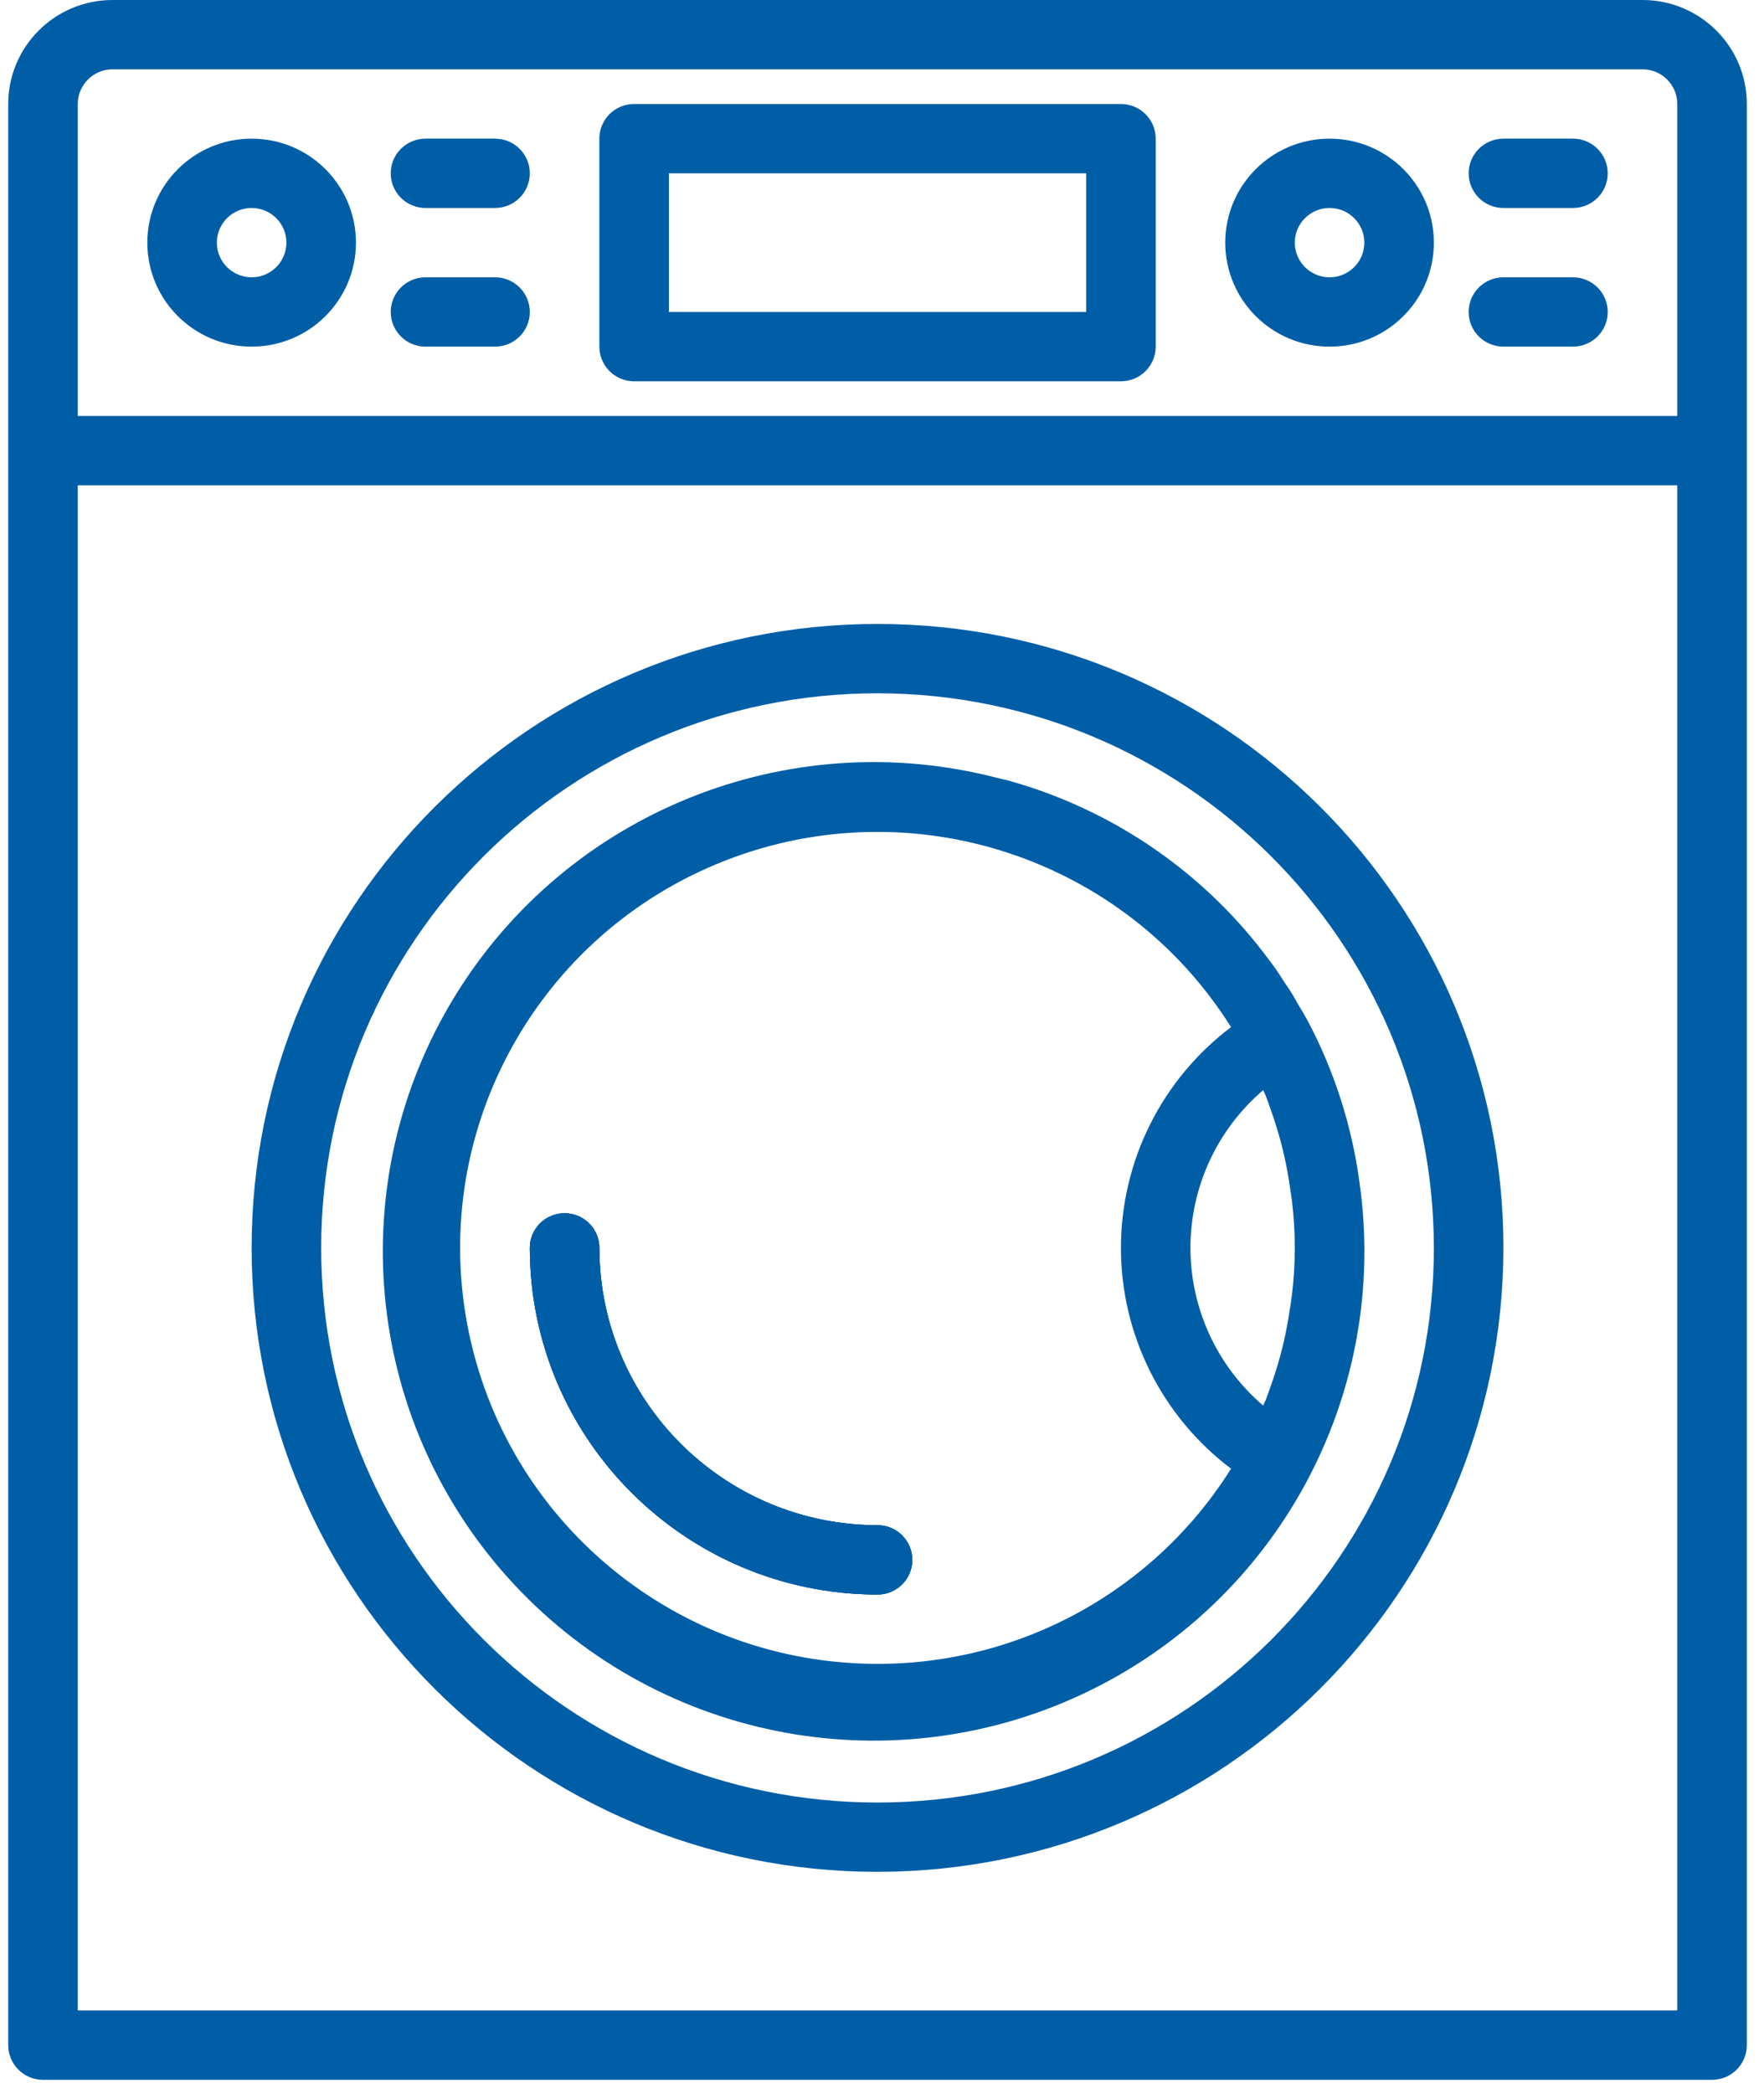 <svg width="102" height="121" viewBox="0 0 102 121" fill="none" xmlns="http://www.w3.org/2000/svg">
<path d="M50.742 92.193C39.642 92.181 30.647 83.215 30.635 72.151C30.635 71.044 31.536 70.147 32.646 70.147C33.756 70.147 34.657 71.044 34.657 72.151C34.666 81.001 41.863 88.175 50.742 88.184C51.852 88.184 52.752 89.082 52.752 90.189C52.752 91.295 51.852 92.193 50.742 92.193Z" fill="#005EA7"/>
<path d="M50.742 92.193C39.642 92.181 30.647 83.215 30.635 72.151C30.635 71.044 31.536 70.147 32.646 70.147C33.756 70.147 34.657 71.044 34.657 72.151C34.666 81.001 41.863 88.175 50.742 88.184C51.852 88.184 52.752 89.082 52.752 90.189C52.752 91.295 51.852 92.193 50.742 92.193Z" fill="#005EA7"/>
<path d="M50.742 92.193C39.642 92.181 30.647 83.215 30.635 72.151C30.635 71.044 31.536 70.147 32.646 70.147C33.756 70.147 34.657 71.044 34.657 72.151C34.666 81.001 41.863 88.175 50.742 88.184C51.852 88.184 52.752 89.082 52.752 90.189C52.752 91.295 51.852 92.193 50.742 92.193Z" fill="#005EA7"/>
<path d="M78.603 68.317C78.165 65.085 77.162 61.956 75.641 59.07C75.458 58.724 75.255 58.392 75.06 58.068C74.929 57.843 74.809 57.611 74.672 57.392C74.556 57.206 74.428 57.031 74.308 56.849C74.075 56.49 73.846 56.129 73.597 55.785C73.552 55.723 73.501 55.664 73.455 55.602C69.744 50.528 64.427 46.845 58.362 45.146C58.124 45.081 57.883 45.033 57.644 44.972C45.534 41.839 32.794 46.981 26.283 57.63C19.772 68.279 21.025 81.922 29.369 91.216C37.712 100.509 51.176 103.259 62.514 97.986C73.852 92.712 80.387 80.661 78.603 68.317ZM74.708 74.84C74.677 75.119 74.627 75.394 74.587 75.67C74.497 76.272 74.386 76.888 74.253 77.488C74.184 77.794 74.107 78.099 74.025 78.4C73.868 78.985 73.683 79.563 73.48 80.135C73.381 80.408 73.292 80.684 73.184 80.955C73.142 81.061 73.085 81.156 73.041 81.267C70.371 78.985 68.835 75.654 68.835 72.149C68.835 68.642 70.371 65.312 73.041 63.03C73.085 63.134 73.142 63.23 73.184 63.342C73.292 63.615 73.385 63.891 73.482 64.168C73.683 64.737 73.868 65.312 74.025 65.895C74.107 66.198 74.184 66.497 74.253 66.811C74.391 67.413 74.497 68.014 74.587 68.628C74.627 68.904 74.677 69.179 74.708 69.457C74.923 71.244 74.923 73.05 74.708 74.836V74.84ZM50.742 96.201C39.14 96.204 29.18 87.978 27.026 76.614C24.874 65.252 31.138 53.97 41.94 49.755C52.743 45.541 65.026 49.585 71.183 59.386C67.173 62.413 64.816 67.136 64.816 72.151C64.816 77.165 67.173 81.889 71.183 84.916C66.781 91.943 59.053 96.21 50.742 96.201Z" fill="#005EA7"/>
<path d="M94.975 0H6.508C3.177 0 0.476 2.692 0.476 6.013V118.247C0.476 119.354 1.376 120.251 2.487 120.251H98.996C100.107 120.251 101.007 119.354 101.007 118.247V6.013C101.007 2.692 98.306 0 94.975 0ZM4.497 6.013C4.497 4.906 5.398 4.008 6.508 4.008H94.975C96.085 4.008 96.986 4.906 96.986 6.013V24.05H4.497V6.013ZM4.497 116.243V28.059H96.986V116.243H4.497Z" fill="#005EA7"/>
<path d="M64.816 22.046H36.667C35.557 22.046 34.657 21.149 34.657 20.042V8.017C34.657 6.91 35.557 6.013 36.667 6.013H64.816C65.926 6.013 66.826 6.91 66.826 8.017V20.042C66.826 21.149 65.926 22.046 64.816 22.046ZM38.678 18.038H62.805V10.021H38.678V18.038Z" fill="#005EA7"/>
<path d="M28.625 12.025H24.604C23.493 12.025 22.593 11.128 22.593 10.021C22.593 8.914 23.493 8.017 24.604 8.017H28.625C29.735 8.017 30.635 8.914 30.635 10.021C30.635 11.128 29.735 12.025 28.625 12.025Z" fill="#005EA7"/>
<path d="M28.625 20.042H24.604C23.493 20.042 22.593 19.145 22.593 18.038C22.593 16.931 23.493 16.034 24.604 16.034H28.625C29.735 16.034 30.635 16.931 30.635 18.038C30.635 19.145 29.735 20.042 28.625 20.042Z" fill="#005EA7"/>
<path d="M90.954 12.025H86.933C85.822 12.025 84.922 11.128 84.922 10.021C84.922 8.914 85.822 8.017 86.933 8.017H90.954C92.064 8.017 92.964 8.914 92.964 10.021C92.964 11.128 92.064 12.025 90.954 12.025Z" fill="#005EA7"/>
<path d="M90.954 20.042H86.933C85.822 20.042 84.922 19.145 84.922 18.038C84.922 16.931 85.822 16.034 86.933 16.034H90.954C92.064 16.034 92.964 16.931 92.964 18.038C92.964 19.145 92.064 20.042 90.954 20.042Z" fill="#005EA7"/>
<path d="M76.879 20.042C73.548 20.042 70.848 17.35 70.848 14.029C70.848 10.709 73.548 8.017 76.879 8.017C80.21 8.017 82.911 10.709 82.911 14.029C82.911 17.35 80.21 20.042 76.879 20.042ZM76.879 12.025C75.769 12.025 74.869 12.922 74.869 14.029C74.869 15.136 75.769 16.034 76.879 16.034C77.99 16.034 78.89 15.136 78.89 14.029C78.89 12.922 77.99 12.025 76.879 12.025Z" fill="#005EA7"/>
<path d="M14.55 20.042C11.22 20.042 8.519 17.35 8.519 14.029C8.519 10.709 11.22 8.017 14.55 8.017C17.882 8.017 20.582 10.709 20.582 14.029C20.582 17.35 17.882 20.042 14.55 20.042ZM14.55 12.025C13.44 12.025 12.54 12.922 12.54 14.029C12.54 15.136 13.44 16.034 14.55 16.034C15.661 16.034 16.561 15.136 16.561 14.029C16.561 12.922 15.661 12.025 14.55 12.025Z" fill="#005EA7"/>
<path d="M50.742 108.226C30.754 108.226 14.55 92.074 14.55 72.151C14.55 52.227 30.754 36.075 50.742 36.075C70.729 36.075 86.933 52.227 86.933 72.151C86.909 92.066 70.72 108.203 50.742 108.226ZM50.742 40.084C32.975 40.084 18.572 54.441 18.572 72.151C18.572 89.861 32.975 104.218 50.742 104.218C68.508 104.218 82.911 89.861 82.911 72.151C82.891 54.45 68.499 40.104 50.742 40.084Z" fill="#005EA7"/>
</svg>
